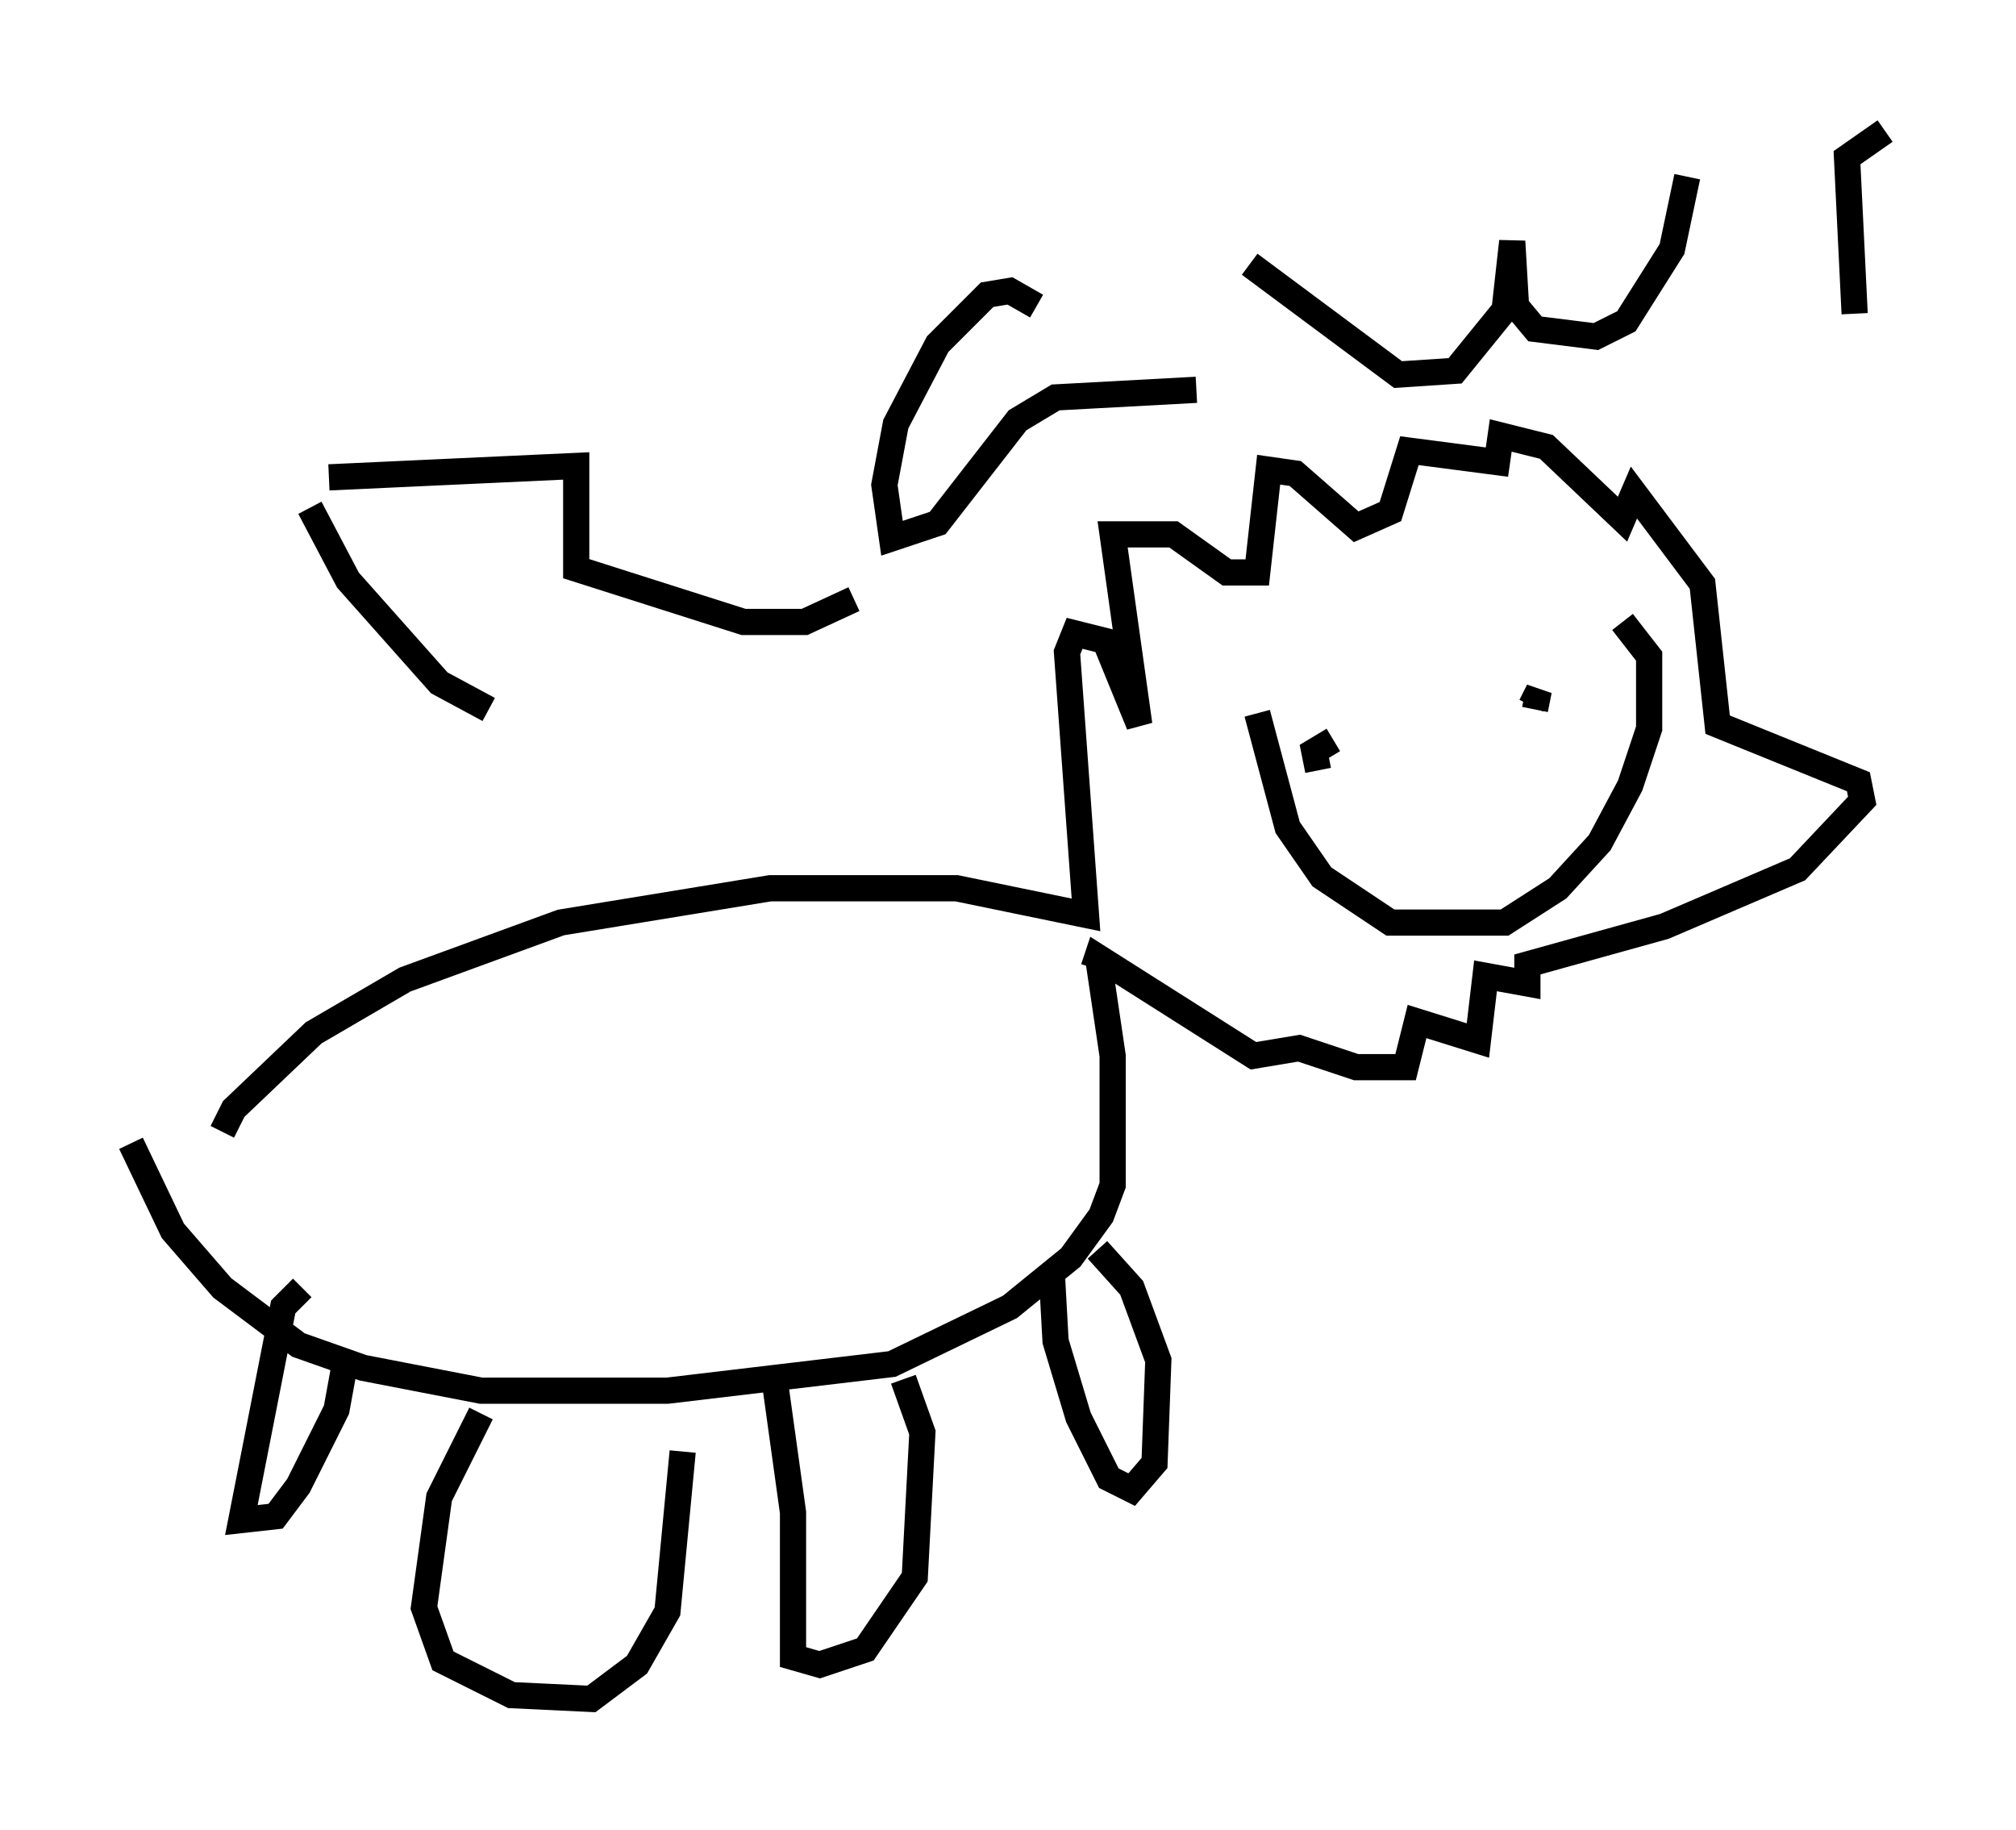 <?xml version="1.0" encoding="utf-8" ?>
<svg baseProfile="full" height="69.843" version="1.1" width="76.961" xmlns="http://www.w3.org/2000/svg" xmlns:ev="http://www.w3.org/2001/xml-events" xmlns:xlink="http://www.w3.org/1999/xlink"><defs /><rect fill="white" height="69.843" width="76.961" x="0" y="0" /><path d="M8.631, 44.218 m-0.145, -1.017 l0.436, -0.872 3.05, -2.905 l3.486, -2.034 5.955, -2.179 l7.989, -1.307 7.117, 0.0 l4.939, 1.017 -0.726, -10.022 l0.291, -0.726 1.162, 0.291 l1.307, 3.196 -1.017, -7.263 l2.324, 0.0 2.034, 1.453 l1.162, 0.0 0.436, -3.922 l1.017, 0.145 2.324, 2.034 l1.307, -0.581 0.726, -2.324 l3.341, 0.436 0.145, -1.017 l1.743, 0.436 2.905, 2.76 l0.436, -1.017 2.615, 3.486 l0.581, 5.374 5.374, 2.179 l0.145, 0.726 -2.469, 2.615 l-5.084, 2.179 -5.229, 1.453 l0.0, 0.726 -1.598, -0.291 l-0.291, 2.469 -2.324, -0.726 l-0.436, 1.743 -1.888, 0.0 l-2.179, -0.726 -1.743, 0.291 l-5.955, -3.777 -0.145, 0.436 m0.145, -0.581 l0.581, 3.922 0.0, 4.939 l-0.436, 1.162 -1.162, 1.598 l-2.324, 1.888 -4.503, 2.179 l-8.57, 1.017 -7.117, 0.0 l-4.503, -0.872 -2.469, -0.872 l-2.905, -2.179 -1.888, -2.179 l-1.598, -3.341 m42.994, -16.413 l1.162, 4.358 1.307, 1.888 l2.615, 1.743 4.358, 0.0 l2.034, -1.307 1.598, -1.743 l1.162, -2.179 0.726, -2.179 l0.0, -2.76 -1.017, -1.307 m-10.022, 4.212 l0.0, 0.0 m6.536, -1.743 l0.0, 0.0 m-8.134, 3.196 l-0.145, -0.726 0.726, -0.436 m7.698, -1.162 l0.145, -0.726 -0.291, 0.581 m-40.089, 27.017 l-1.598, 3.196 -0.581, 4.212 l0.726, 2.034 2.615, 1.307 l3.05, 0.145 1.743, -1.307 l1.162, -2.034 0.581, -6.101 m3.486, -2.905 l0.726, 5.229 0.0, 5.52 l1.017, 0.291 1.743, -0.581 l1.888, -2.76 0.291, -5.52 l-0.726, -2.034 m5.665, -4.067 l0.145, 2.615 0.872, 2.905 l1.162, 2.324 0.872, 0.436 l0.872, -1.017 0.145, -3.922 l-1.017, -2.76 -1.307, -1.453 m-30.357, 1.453 l-0.726, 0.726 -1.598, 8.134 l1.307, -0.145 0.872, -1.162 l1.453, -2.905 0.291, -1.598 m-1.307, -32.827 l1.453, 2.76 3.486, 3.922 l1.888, 1.017 m-6.101, -8.86 l9.441, -0.436 0.0, 3.922 l6.391, 2.034 2.324, 0.0 l1.888, -0.872 m6.972, -11.184 l-1.017, -0.581 -0.872, 0.145 l-1.888, 1.888 -1.598, 3.05 l-0.436, 2.324 0.291, 2.034 l1.743, -0.581 3.05, -3.922 l1.453, -0.872 5.374, -0.291 m2.034, -4.793 l5.665, 4.212 2.179, -0.145 l1.888, -2.324 0.291, -2.615 l0.145, 2.469 0.726, 0.872 l2.324, 0.291 1.162, -0.581 l1.743, -2.76 0.581, -2.76 m6.391, 5.229 l-0.291, -5.955 1.453, -1.017 " fill="none" stroke="black" stroke-width="1" /></svg>